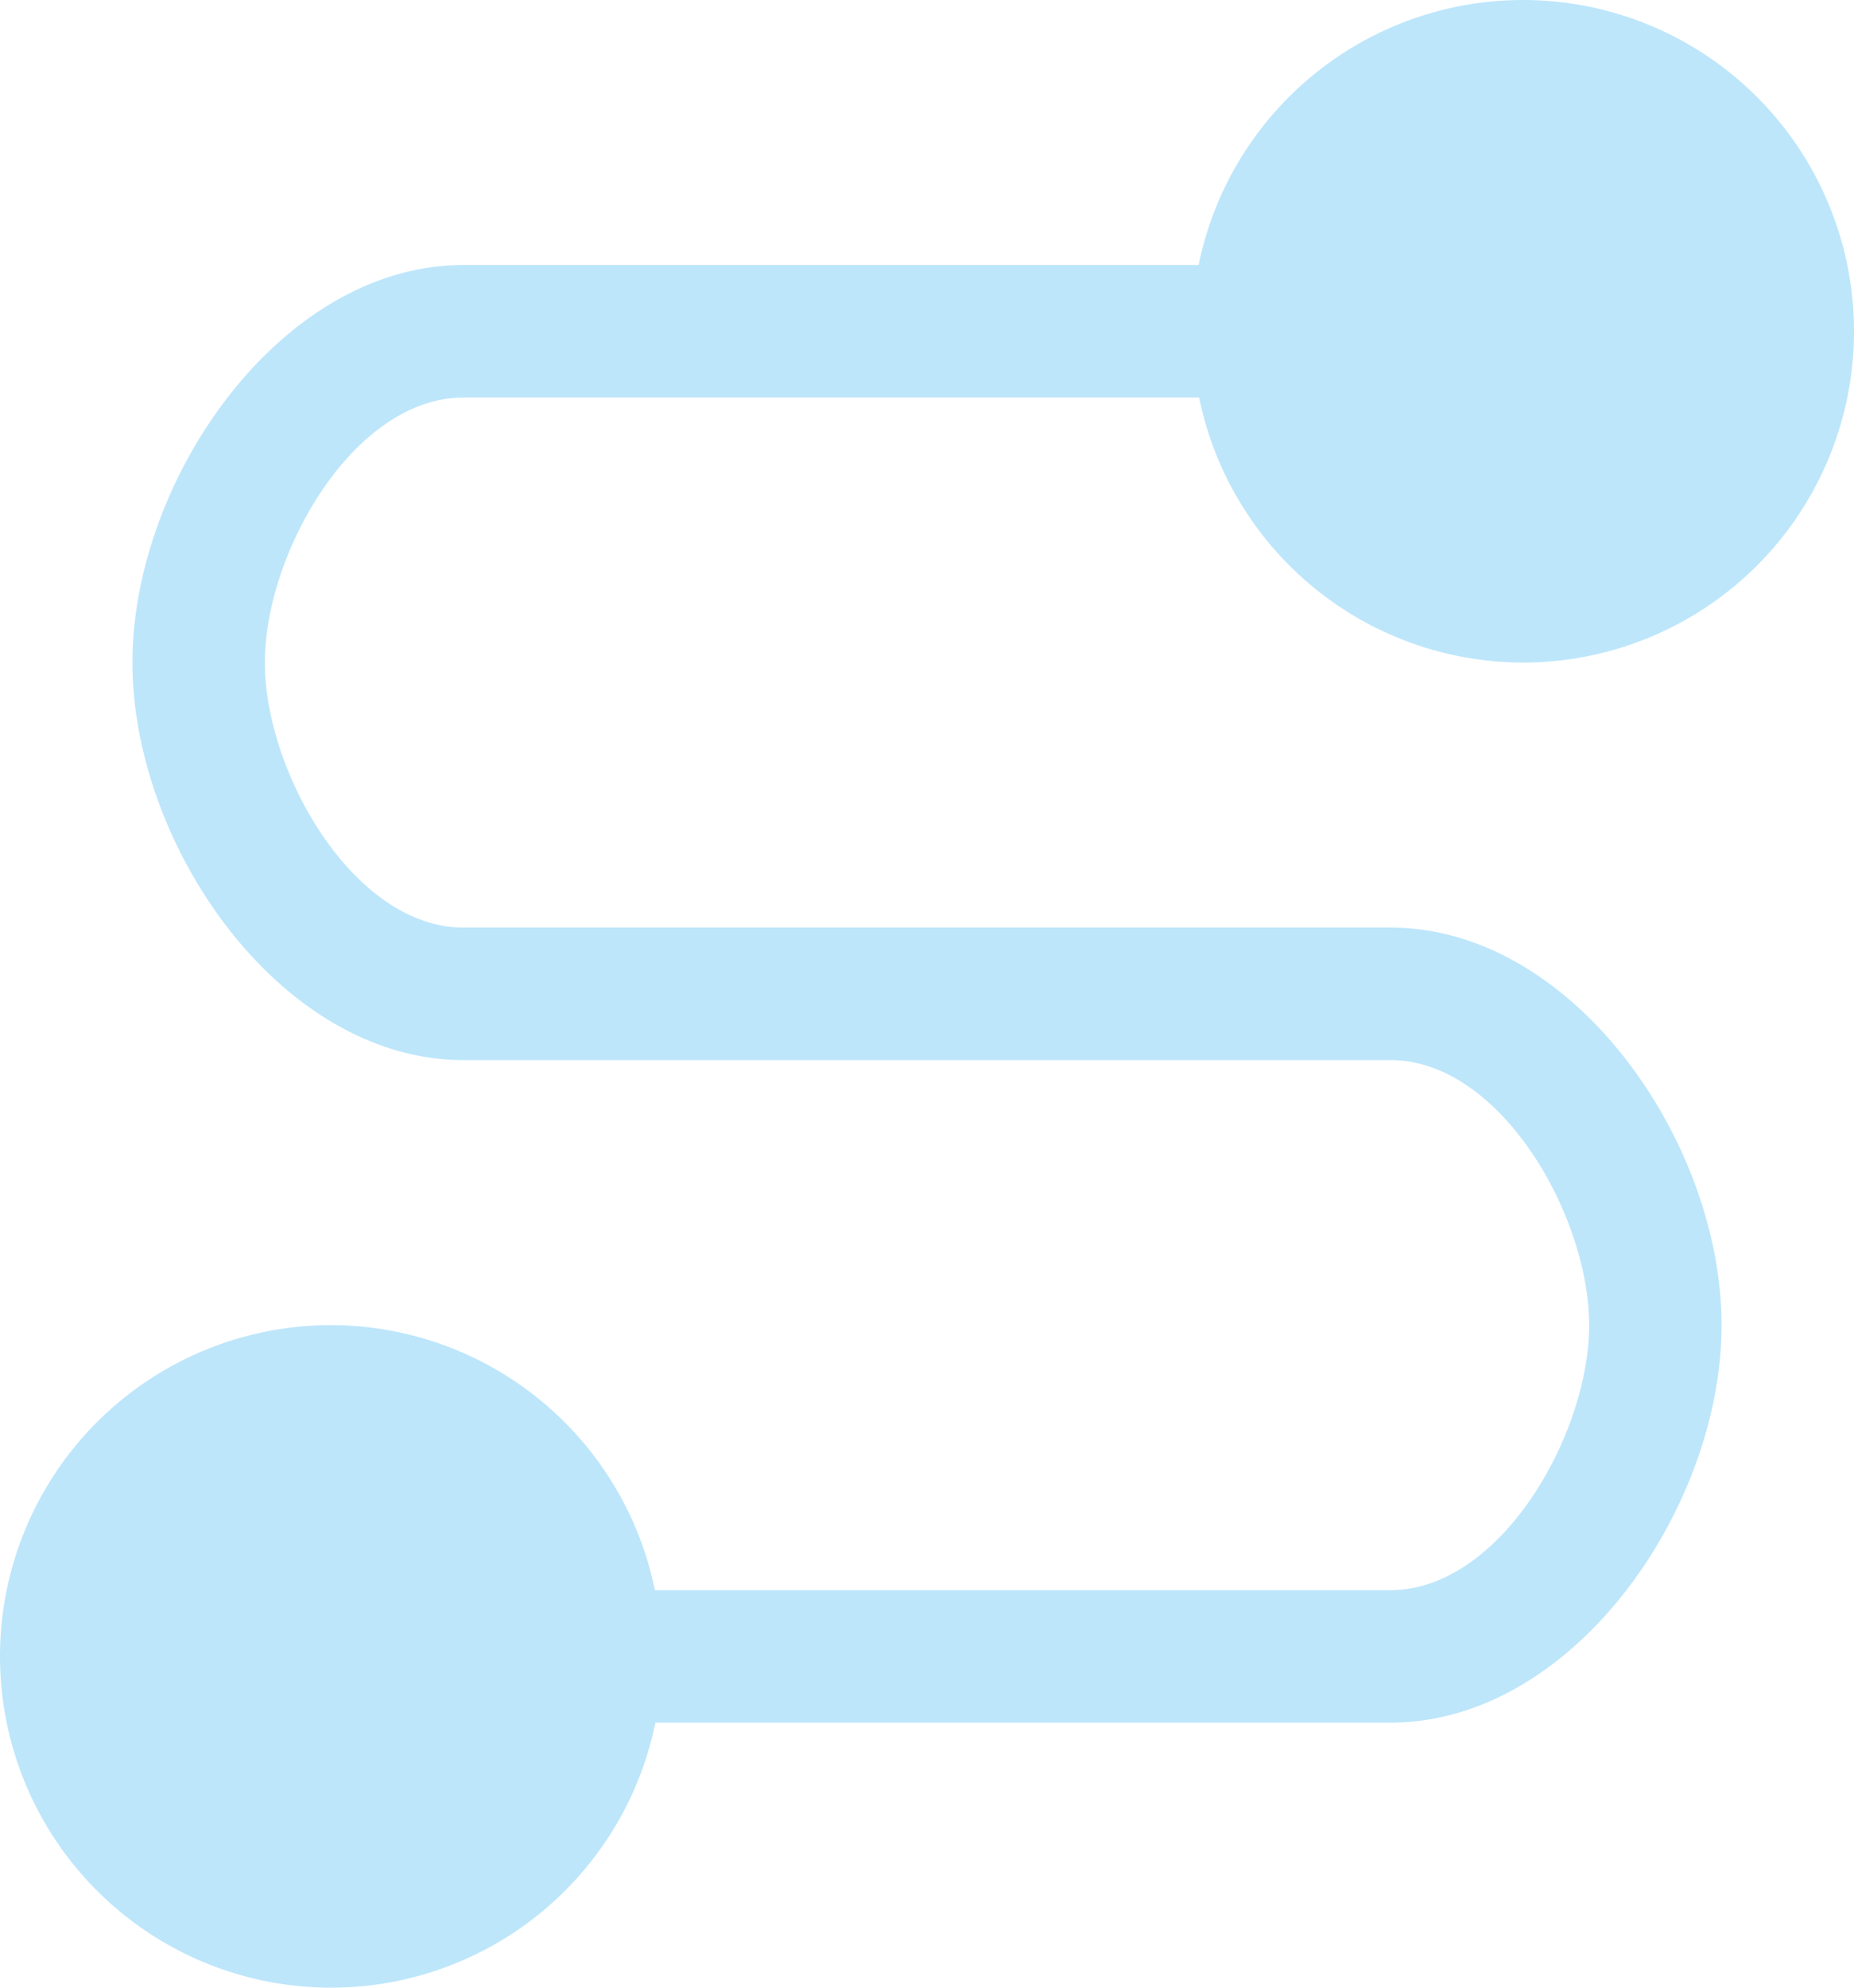 <?xml version="1.0" encoding="UTF-8" standalone="no"?>
<svg
   width="14"
   height="15"
   viewBox="0 0 14 15"
   version="1.1"
   id="svg1"
   sodipodi:docname="curve-connector.svg"
   xmlns:inkscape="http://www.inkscape.org/namespaces/inkscape"
   xmlns:sodipodi="http://sodipodi.sourceforge.net/DTD/sodipodi-0.dtd"
   xmlns="http://www.w3.org/2000/svg"
   xmlns:svg="http://www.w3.org/2000/svg">
  <sodipodi:namedview
     id="namedview1"
     pagecolor="#505050"
     bordercolor="#eeeeee"
     borderopacity="1"
     inkscape:showpageshadow="0"
     inkscape:pageopacity="0"
     inkscape:pagecheckerboard="0"
     inkscape:deskcolor="#d1d1d1" />
  <defs
     id="defs1">
    <style
       id="current-color-scheme"
       type="text/css">&#10;   .ColorScheme-Text { color:#1e3f5a; } .ColorScheme-Highlight { color:#4285f4; }&#10;  </style>
  </defs>
  <path
     style="fill:#bde6fb;fill-opacity:1"
     class="ColorScheme-Text"
     d="M 11.5,0 A 2.5,2.5 0 0 0 9.051,2 H 3.5 C 2.119,2 1,3.619 1,5 1,6.381 2.119,8 3.5,8 h 7 c 0.828,0 1.5,1.172 1.5,2 0,0.828 -0.672,2 -1.5,2 H 4.945 A 2.5,2.5 0 0 0 2.5,10 2.5,2.5 0 0 0 0,12.5 2.5,2.5 0 0 0 2.5,15 2.5,2.5 0 0 0 4.949,13 H 10.5 C 11.881,13 13,11.381 13,10 13,8.619 11.881,7 10.5,7 h -7 C 2.672,7 2,5.828 2,5 2,4.172 2.672,3 3.5,3 H 9.055 A 2.5,2.5 0 0 0 11.5,5 2.5,2.5 0 0 0 14,2.5 2.5,2.5 0 0 0 11.5,0 Z"
     id="path1" />
</svg>
